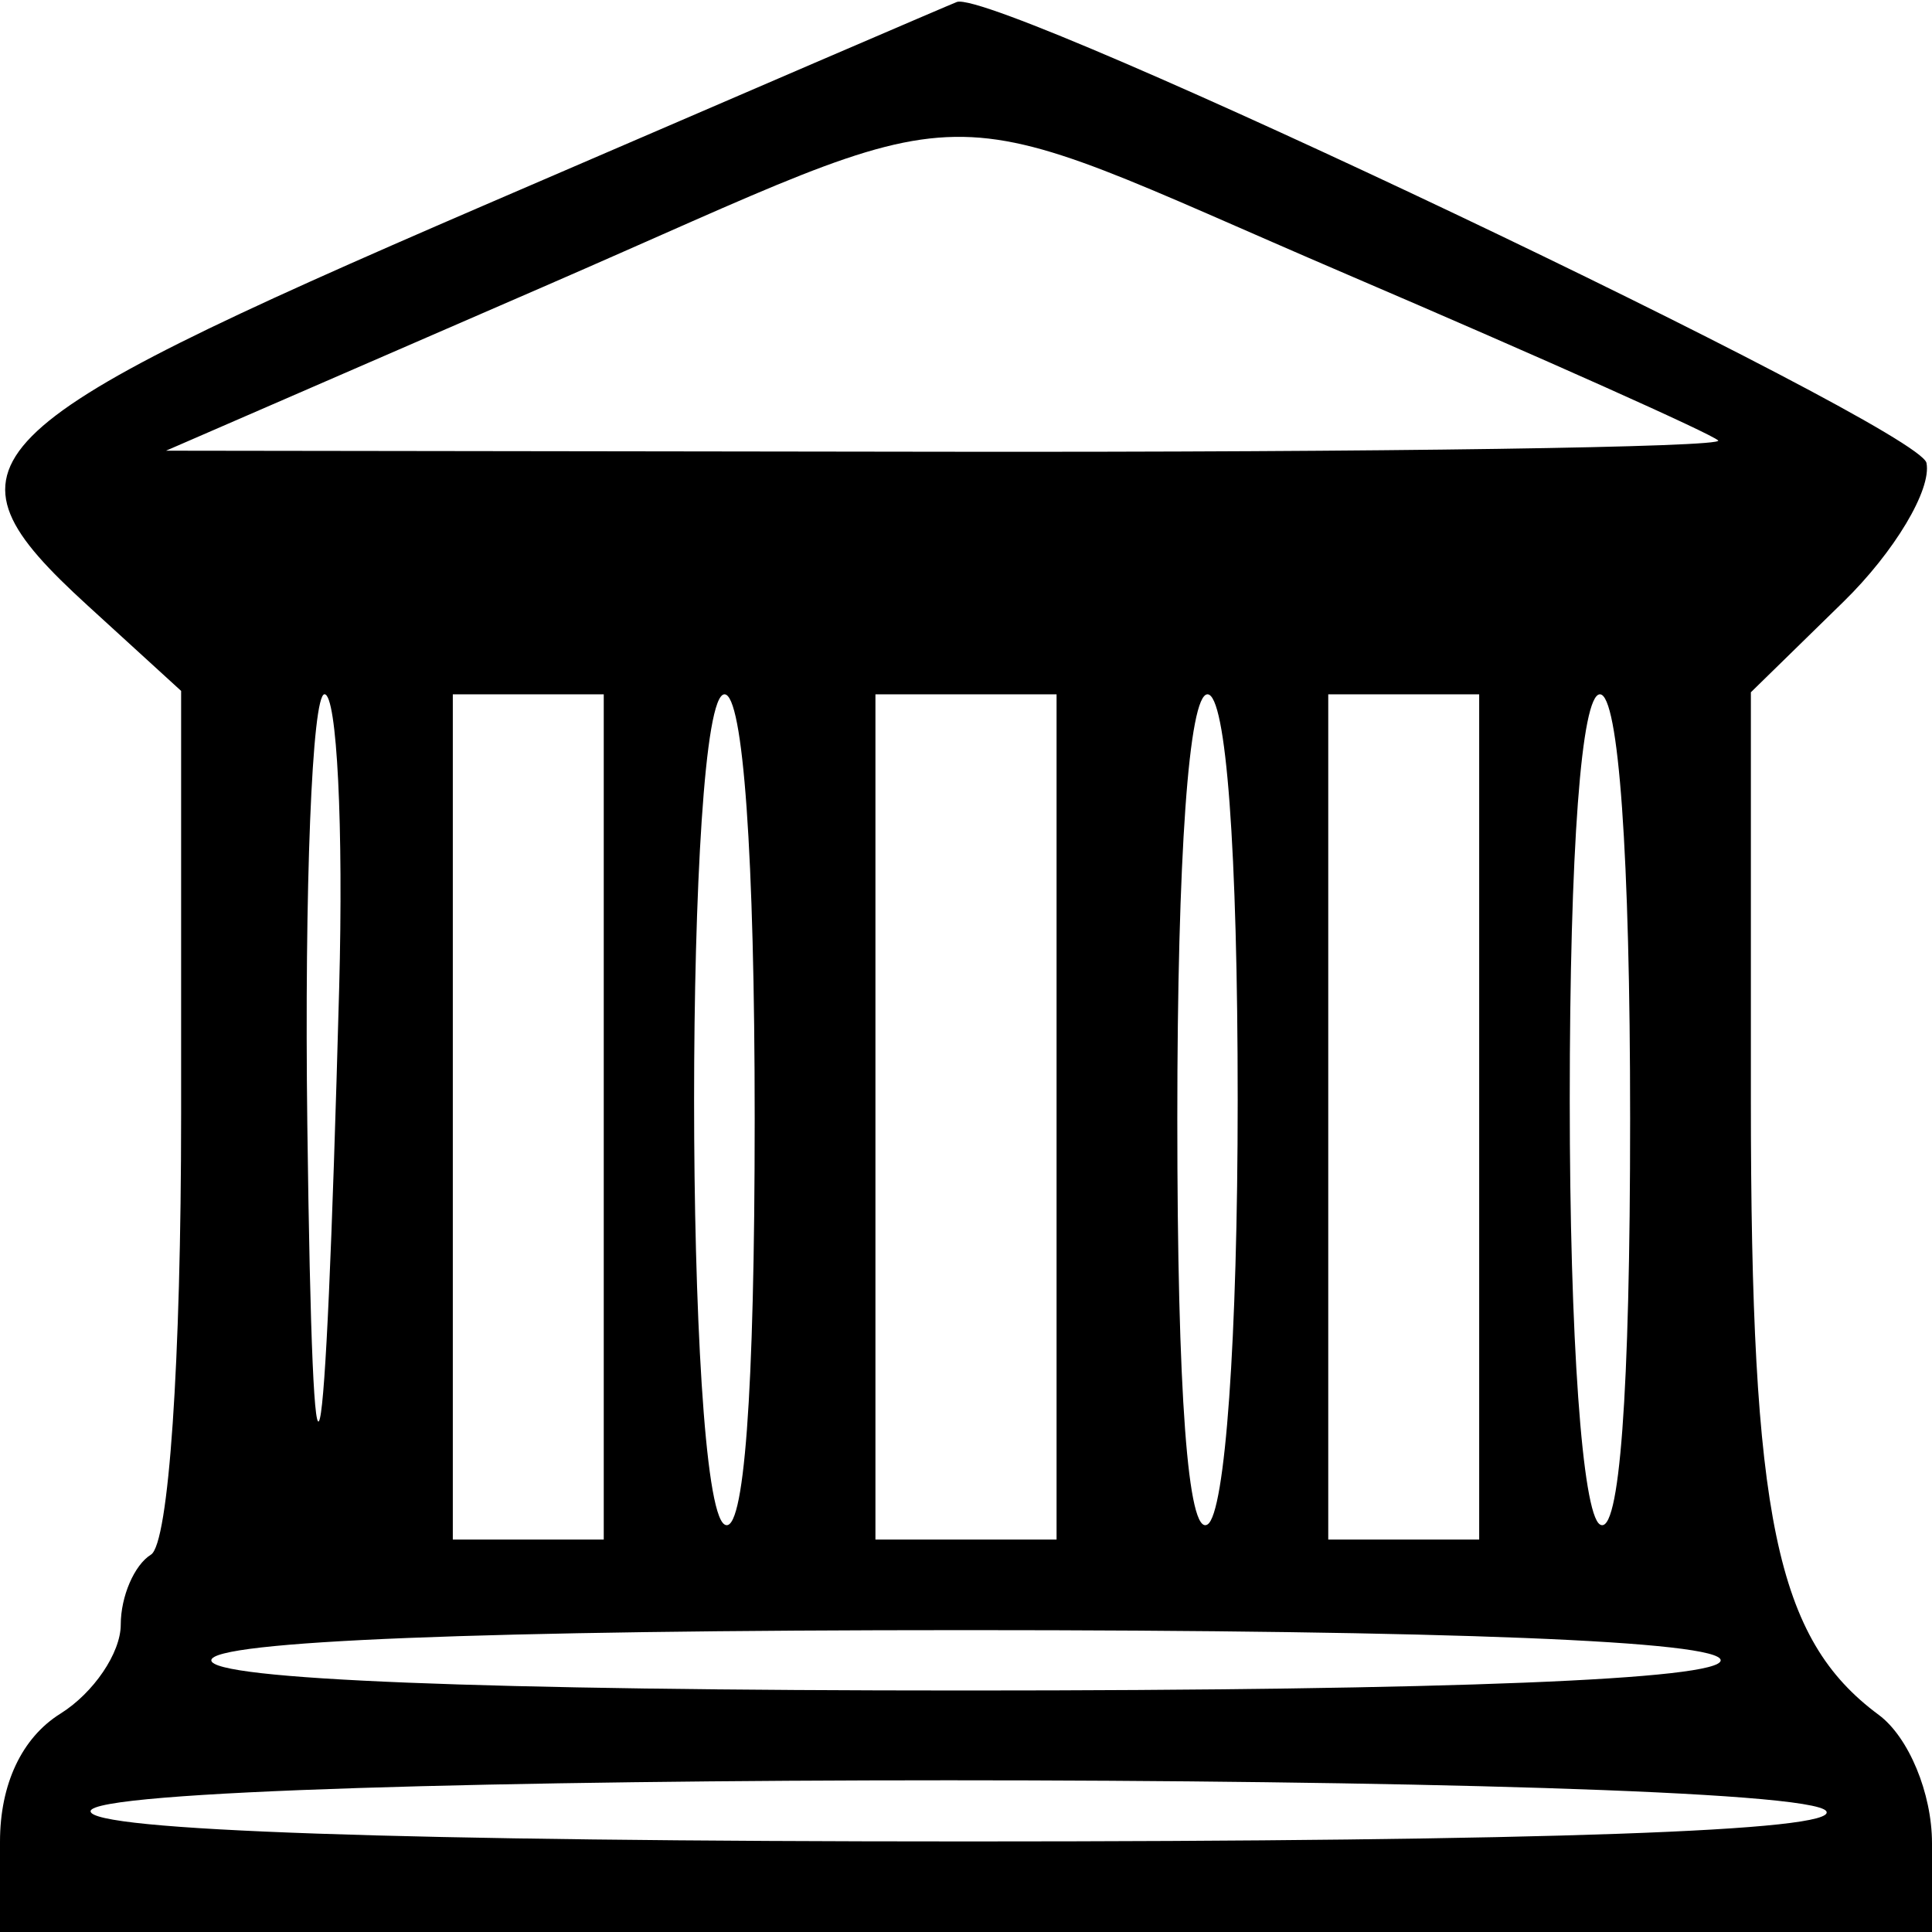 <svg id="svg" xmlns="http://www.w3.org/2000/svg" xmlns:xlink="http://www.w3.org/1999/xlink" width="400" height="400" viewBox="0, 0, 400,400" version="1.1"><g id="svgg"><path id="path0" d="M100.041 42.588 C -7.549 89.017,-14.244 95.785,18.152 125.374 L 37.500 143.045 37.500 230.529 C 37.500 282.109,34.935 319.598,31.250 321.875 C 27.813 323.999,25.000 330.520,25.000 336.365 C 25.000 342.211,19.375 350.506,12.500 354.800 C 4.525 359.780,0.000 369.375,0.000 381.303 L 0.000 400.000 200.000 400.000 L 400.000 400.000 400.000 381.604 C 400.000 371.274,395.162 359.628,388.966 355.042 C 367.693 339.296,362.500 314.294,362.500 227.620 L 362.500 143.329 381.670 124.590 C 392.213 114.283,399.948 101.348,398.857 95.846 C 397.355 88.262,206.794 -2.352,198.134 0.400 C 197.442 0.620,153.300 19.604,100.041 42.588 M278.904 56.819 C 319.726 74.319,354.297 89.788,355.729 91.194 C 357.161 92.600,285.443 93.651,196.354 93.530 L 34.375 93.311 112.500 59.375 C 207.092 18.286,189.648 18.554,278.904 56.819 M70.219 204.673 C 67.269 313.254,64.778 323.882,63.627 232.813 C 63.007 183.828,64.609 143.744,67.188 143.736 C 69.766 143.728,71.130 171.150,70.219 204.673 M125.000 231.250 L 125.000 318.750 109.375 318.750 L 93.750 318.750 93.750 231.250 L 93.750 143.750 109.375 143.750 L 125.000 143.750 125.000 231.250 M156.250 231.619 C 156.250 288.607,154.053 318.130,150.000 315.625 C 141.605 310.437,141.605 143.750,150.000 143.750 C 153.870 143.750,156.250 177.206,156.250 231.619 M218.750 231.250 L 218.750 318.750 200.000 318.750 L 181.250 318.750 181.250 231.250 L 181.250 143.750 200.000 143.750 L 218.750 143.750 218.750 231.250 M256.250 227.756 C 256.250 277.018,253.665 313.360,250.000 315.625 C 245.947 318.130,243.750 288.607,243.750 231.619 C 243.750 177.206,246.130 143.750,250.000 143.750 C 253.857 143.750,256.250 175.919,256.250 227.756 M306.250 231.250 L 306.250 318.750 290.625 318.750 L 275.000 318.750 275.000 231.250 L 275.000 143.750 290.625 143.750 L 306.250 143.750 306.250 231.250 M337.500 231.619 C 337.500 288.607,335.303 318.130,331.250 315.625 C 327.585 313.360,325.000 277.018,325.000 227.756 C 325.000 175.919,327.393 143.750,331.250 143.750 C 335.120 143.750,337.500 177.206,337.500 231.619 M356.250 343.750 C 356.250 347.750,300.000 350.000,200.000 350.000 C 100.000 350.000,43.750 347.750,43.750 343.750 C 43.750 339.750,100.000 337.500,200.000 337.500 C 300.000 337.500,356.250 339.750,356.250 343.750 M378.125 375.000 C 380.666 379.112,319.857 381.250,200.369 381.250 C 83.456 381.250,18.750 379.023,18.750 375.000 C 18.750 366.453,372.843 366.453,378.125 375.000 " stroke="none"   fill-rule="evenodd"></path></g></svg>
